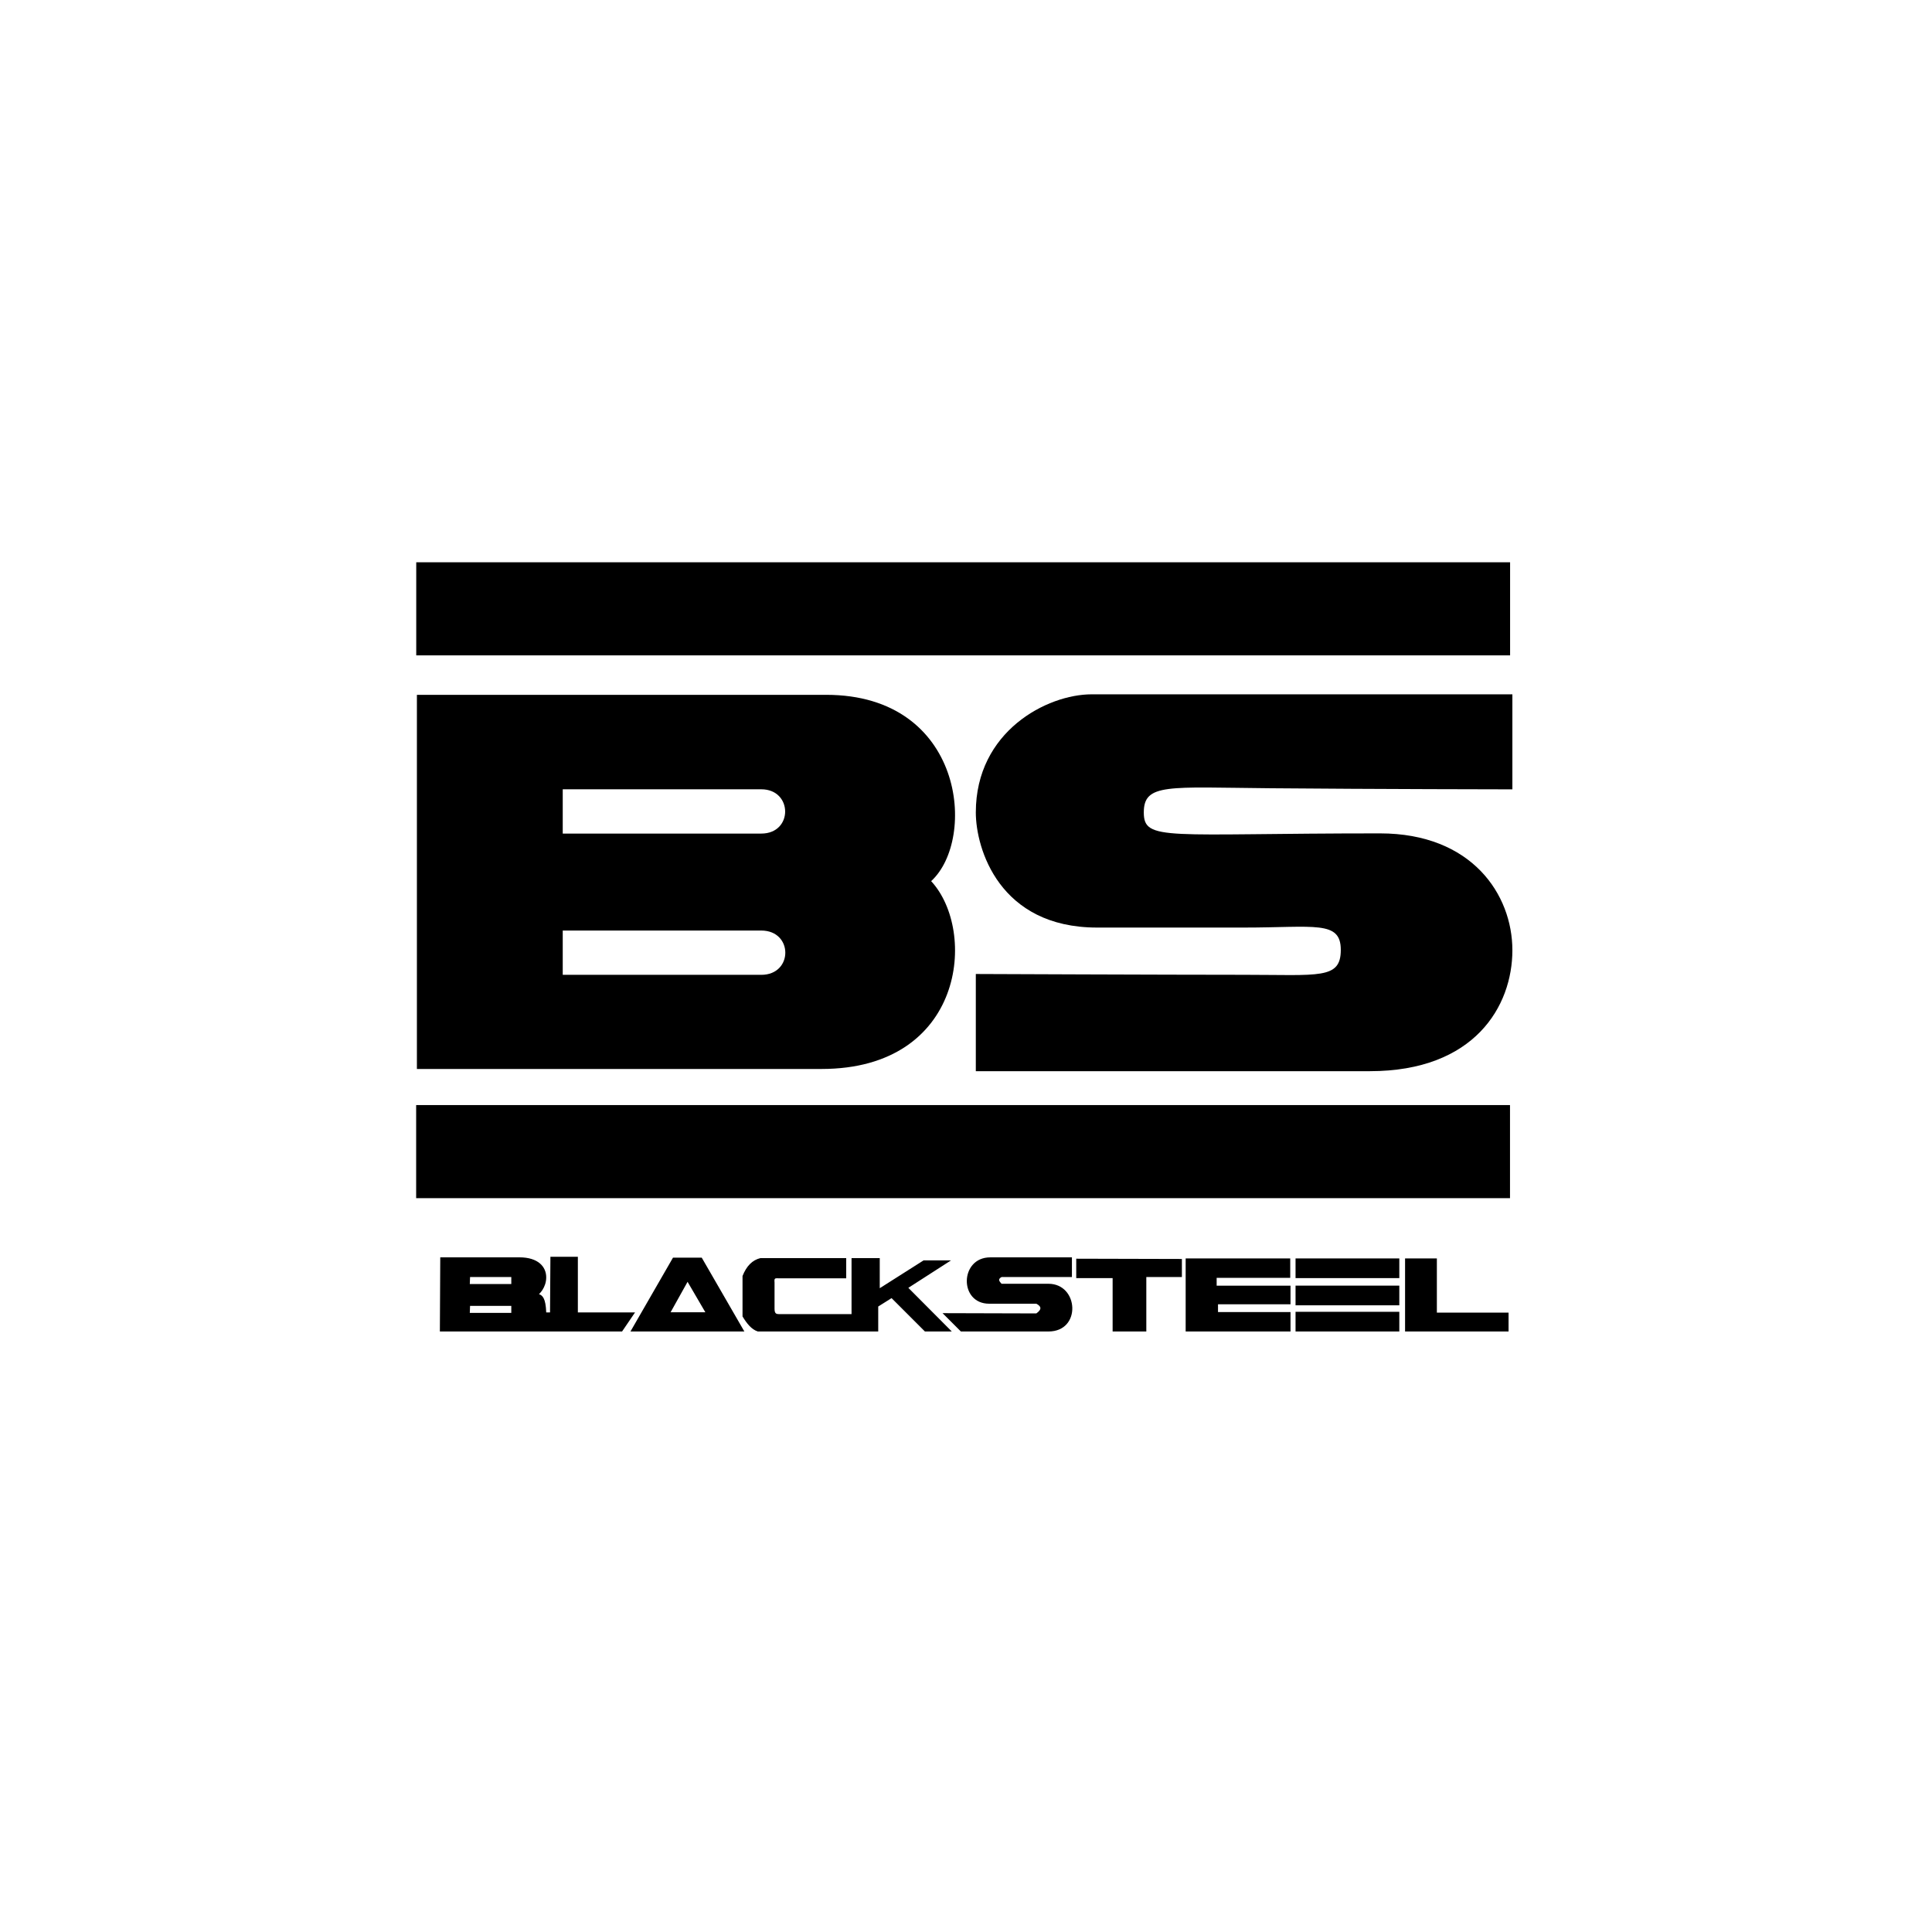 <?xml version="1.0" encoding="UTF-8" standalone="no"?>
<svg
   xmlns:dc="http://purl.org/dc/elements/1.1/"
   xmlns:cc="http://creativecommons.org/ns#"
   xmlns:rdf="http://www.w3.org/1999/02/22-rdf-syntax-ns#"
   xmlns:svg="http://www.w3.org/2000/svg"
   xmlns="http://www.w3.org/2000/svg"
   xmlns:sodipodi="http://sodipodi.sourceforge.net/DTD/sodipodi-0.dtd"
   xmlns:inkscape="http://www.inkscape.org/namespaces/inkscape"
   inkscape:export-ydpi="250.2"
   inkscape:export-xdpi="250.2"
   inkscape:export-filename="D:\Titipan\Projects\Pixiv stuff\SVG\Ark_Blacksteel.png"
   sodipodi:docname="Ark_Blacksteel.svg"
   inkscape:version="1.0 (4035a4fb49, 2020-05-01)"
   id="svg8"
   version="1.1"
   viewBox="0 0 338.667 338.667"
   height="1280"
   width="1280">
  <defs
     id="defs2">
    <inkscape:path-effect
       effect="powerstroke"
       id="path-effect892"
       is_visible="true"
       lpeversion="1"
       offset_points="0,3.402"
       sort_points="true"
       interpolator_type="CubicBezierJohan"
       interpolator_beta="0.2"
       start_linecap_type="zerowidth"
       linejoin_type="extrp_arc"
       miter_limit="4"
       scale_width="1"
       end_linecap_type="zerowidth" />
    <inkscape:path-effect
       effect="powerstroke"
       id="path-effect887"
       is_visible="true"
       lpeversion="1"
       offset_points="0,3.402"
       sort_points="true"
       interpolator_type="CubicBezierJohan"
       interpolator_beta="0.2"
       start_linecap_type="zerowidth"
       linejoin_type="extrp_arc"
       miter_limit="4"
       scale_width="1"
       end_linecap_type="zerowidth" />
    <inkscape:path-effect
       effect="powerstroke"
       id="path-effect882"
       is_visible="true"
       lpeversion="1"
       offset_points="2.794,-3.402 | 2.794,-3.402"
       sort_points="true"
       interpolator_type="CubicBezierJohan"
       interpolator_beta="0.2"
       start_linecap_type="zerowidth"
       linejoin_type="extrp_arc"
       miter_limit="4"
       scale_width="1"
       end_linecap_type="zerowidth" />
    <inkscape:path-effect
       effect="powerstroke"
       id="path-effect877"
       is_visible="true"
       lpeversion="1"
       offset_points="0,3.01"
       sort_points="true"
       interpolator_type="CubicBezierJohan"
       interpolator_beta="0.2"
       start_linecap_type="zerowidth"
       linejoin_type="extrp_arc"
       miter_limit="4"
       scale_width="1"
       end_linecap_type="zerowidth" />
    <inkscape:path-effect
       effect="powerstroke"
       id="path-effect872"
       is_visible="true"
       lpeversion="1"
       offset_points="0,3.01"
       sort_points="true"
       interpolator_type="CubicBezierJohan"
       interpolator_beta="0.2"
       start_linecap_type="zerowidth"
       linejoin_type="extrp_arc"
       miter_limit="4"
       scale_width="1"
       end_linecap_type="zerowidth" />
    <inkscape:path-effect
       effect="powerstroke"
       id="path-effect868"
       is_visible="true"
       lpeversion="1"
       offset_points="11.632,3.01"
       sort_points="true"
       interpolator_type="CubicBezierJohan"
       interpolator_beta="0.2"
       start_linecap_type="zerowidth"
       linejoin_type="extrp_arc"
       miter_limit="4"
       scale_width="1"
       end_linecap_type="zerowidth" />
    <inkscape:path-effect
       effect="powerstroke"
       id="path-effect864"
       is_visible="true"
       lpeversion="1"
       offset_points="156.614,0.938"
       sort_points="true"
       interpolator_type="CubicBezierJohan"
       interpolator_beta="0.2"
       start_linecap_type="zerowidth"
       linejoin_type="extrp_arc"
       miter_limit="4"
       scale_width="1"
       end_linecap_type="zerowidth" />
  </defs>
  <sodipodi:namedview
     inkscape:pagecheckerboard="false"
     units="px"
     showgrid="false"
     inkscape:document-rotation="0"
     inkscape:current-layer="layer1"
     inkscape:document-units="mm"
     inkscape:cy="643.79362"
     inkscape:cx="548.95832"
     inkscape:zoom="0.47387118"
     inkscape:pageshadow="2"
     inkscape:pageopacity="0"
     borderopacity="1.0"
     bordercolor="#666666"
     pagecolor="#910000"
     id="base"
     inkscape:snap-global="true"
     showguides="true"
     inkscape:guide-bbox="true">
    <sodipodi:guide
       position="226.172,118.07"
       orientation="0,-1"
       id="guide1055" />
    <sodipodi:guide
       position="226.219,105.266"
       orientation="0,-1"
       id="guide1057" />
  </sodipodi:namedview>
  <g
     inkscape:label="Objects"
     id="layer3"
     inkscape:groupmode="layer"
     style="display:inline">
    <rect
       style="fill:#000000;fill-opacity:1;stroke:none;stroke-width:3.5"
       id="rect992"
       width="191.745"
       height="16.318"
       x="72.965"
       y="98.564"
       rx="0"
       ry="0" />
    <rect
       ry="0"
       rx="0"
       y="193.712"
       x="72.949"
       height="16.318"
       width="191.745"
       id="rect994"
       style="fill:#000000;fill-opacity:1;stroke:none;stroke-width:3.5" />
    <path
       id="rect996"
       style="fill:#000000;fill-opacity:1;stroke:none;stroke-width:13.228"
       d="m 275.771,459.619 v 247.488 h 267.691 c 94.531,0 103.036,-91.22 72.477,-124.25 30.37,-27.779 21.961,-123.238 -69.448,-123.238 z m 96.471,62.484 h 131.319 c 20.934,0 21.213,29.295 0,29.295 H 372.242 Z m 0,93.439 h 131.319 c 21.213,0 21.213,29.295 0,29.295 H 372.242 Z"
       transform="scale(0.265)"
       sodipodi:nodetypes="ccscscczzccczzcc" />
    <path
       id="rect1019"
       style="fill:#000000;fill-opacity:1;stroke:none;stroke-width:13.228"
       d="m 645.487,537.401 c 0,23.771 15.418,76.171 80.231,76.171 10.394,0 87.125,0 97.087,0 46.704,0 64.109,-4.924 64.109,14.743 0,19.666 -14.286,16.502 -64.109,16.502 -49.823,0 -177.317,-0.532 -177.317,-0.532 v 64.287 h 260.644 c 69.353,0 94.286,-43.115 94.286,-80 0,-36.885 -26.832,-77.305 -87.563,-77.305 -141.569,0 -156.251,5.525 -156.251,-13.866 0,-19.391 16.04,-16.589 83.383,-15.991 69.088,0.613 160.43,0.733 160.43,0.733 v -62.857 c -63.471,0 -234.715,0 -278.289,0 -29.568,0 -76.642,24.514 -76.642,78.116 z"
       transform="scale(0.265)"
       sodipodi:nodetypes="ssczzccczszsccss" />
    <path
       id="path1063"
       style="fill:#000000;fill-opacity:1;stroke:none;stroke-width:3.5"
       d="m 246.299,220.596 v 12.804 h 18.143 v -3.307 h -12.568 v -9.497 z m -19.198,9.355 h 18.19 v 3.449 H 227.101 Z m 0,-4.592 h 18.19 v 3.449 H 227.101 Z m 0,-4.763 h 18.19 v 3.449 H 227.101 Z m -19.261,1e-5 v 12.804 h 18.379 v -3.402 H 213.509 v -1.37 h 12.709 v -3.26 h -12.946 v -1.37 h 12.898 v -3.402 z m -19.182,0.047 v 3.402 h 6.378 v 9.355 h 5.906 v -9.544 h 6.237 v -3.166 z m -23.435,9.544 3.213,3.213 c 0,0 9.53,0 15.355,0 5.825,0 5.314,-8.363 0,-8.363 -5.314,0 -8.221,0 -8.221,0 -0.36,-0.394 -0.744,-0.787 0,-1.181 h 12.331 v -3.449 h -14.316 c -5.37,0 -5.521,8.126 -0.189,8.126 h 8.268 c 0.773,0.412 1.104,0.913 0,1.701 z m 1.62,3.213 -7.617,-7.651 7.484,-4.811 h -4.811 l -7.684,4.878 v -5.279 h -4.944 v 9.822 h -12.695 c -0.49,0 -0.802,-0.085 -0.802,-0.935 v -4.61 c -0.078,-0.853 0.086,-0.735 0.869,-0.735 h 11.693 v -3.541 h -15.034 c -1.403,0.334 -2.45,1.381 -3.14,3.14 v 7.083 c 0.746,1.242 1.573,2.282 2.673,2.639 h 21.114 v -4.377 l 2.339,-1.47 5.847,5.847 z m -48.872,-12.94 -7.455,12.94 h 19.966 l -7.471,-12.94 z m 2.556,4.234 3.119,5.339 h -6.095 z m -24.042,-4.39 -0.067,9.755 h -0.668 c -0.091,-2.51 -0.652,-2.979 -1.269,-3.207 0,0 1.269,-1.1 1.269,-2.94 0,-1.84 -1.388,-3.509 -4.704,-3.509 -3.316,0 -13.871,0 -13.871,0 l -0.067,12.997 h 31.939 l 2.272,-3.341 h -10.023 v -9.755 z M 82.399,223.852 h 7.229 v 1.228 h -7.276 z m 0,5.063 h 7.229 v 1.228 h -7.276 z" />
  </g>
  <g
     style="display:none;opacity:0.38"
     id="layer1"
     inkscape:groupmode="layer"
     inkscape:label="Layer 1"
     sodipodi:insensitive="true" />
</svg>
